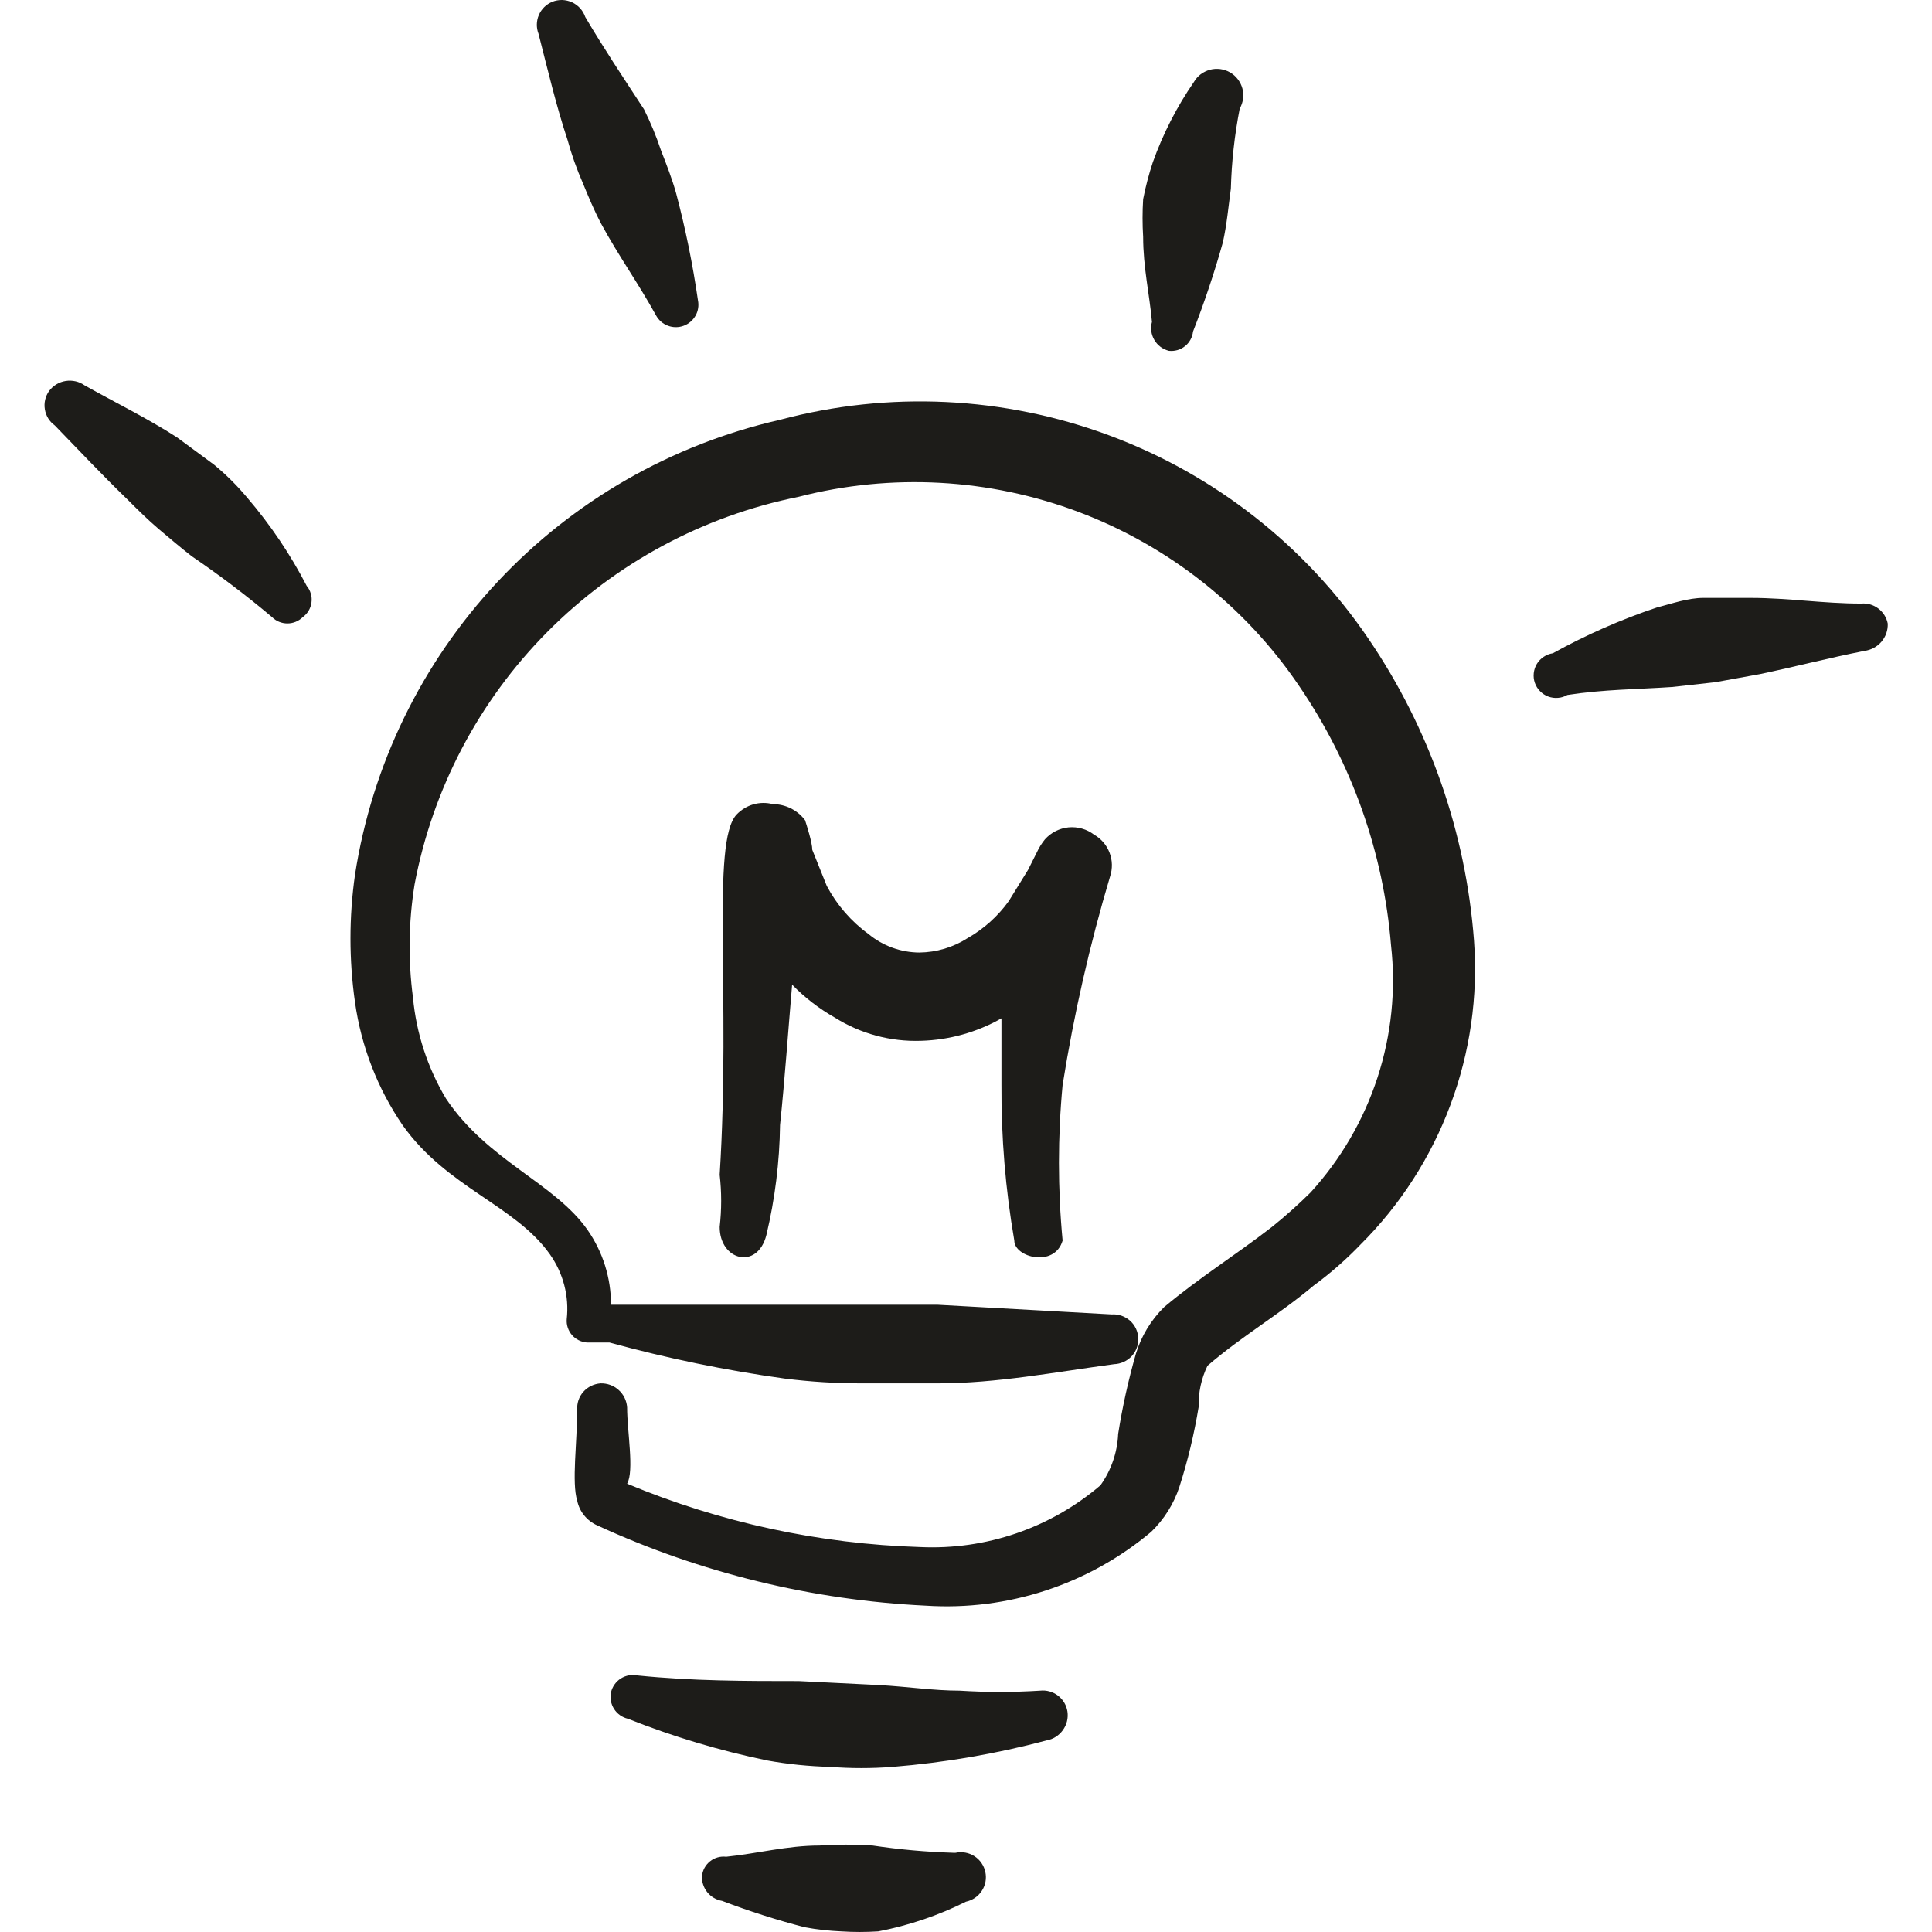 <svg width="32" height="32" viewBox="0 0 32 32" fill="none" xmlns="http://www.w3.org/2000/svg">
<path d="M24.414 15.578C24.279 13.789 23.677 12.066 22.667 10.581C21.623 9.041 20.123 7.863 18.376 7.213C16.629 6.563 14.722 6.472 12.92 6.953C11.124 7.361 9.492 8.297 8.237 9.641C6.982 10.985 6.161 12.674 5.88 14.488C5.78 15.189 5.78 15.9 5.88 16.601C5.983 17.33 6.252 18.026 6.667 18.634C7.4 19.671 8.534 19.963 9.107 20.774C9.329 21.087 9.429 21.469 9.387 21.85C9.383 21.897 9.389 21.945 9.404 21.99C9.419 22.035 9.442 22.076 9.473 22.112C9.504 22.148 9.542 22.177 9.584 22.198C9.627 22.22 9.673 22.232 9.72 22.236H10.094C11.048 22.498 12.019 22.698 13 22.834C13.421 22.887 13.844 22.913 14.267 22.913H15.534C16.507 22.913 17.467 22.727 18.454 22.595C18.508 22.593 18.561 22.58 18.611 22.558C18.66 22.536 18.705 22.504 18.742 22.465C18.779 22.425 18.808 22.379 18.827 22.328C18.846 22.277 18.855 22.223 18.854 22.169C18.852 22.114 18.839 22.06 18.816 22.009C18.793 21.959 18.76 21.914 18.719 21.877C18.677 21.84 18.629 21.811 18.577 21.793C18.525 21.774 18.469 21.767 18.414 21.771L15.534 21.611H10.12C10.121 21.169 9.986 20.738 9.734 20.375C9.187 19.591 8.08 19.232 7.387 18.196C7.082 17.685 6.895 17.113 6.84 16.521C6.758 15.899 6.767 15.268 6.867 14.648C7.165 13.068 7.929 11.613 9.063 10.469C10.196 9.326 11.646 8.546 13.227 8.229C14.765 7.833 16.389 7.922 17.874 8.483C19.359 9.045 20.633 10.052 21.52 11.365C22.391 12.641 22.915 14.12 23.04 15.658C23.123 16.395 23.046 17.142 22.816 17.847C22.586 18.553 22.208 19.202 21.707 19.751C21.504 19.952 21.29 20.143 21.067 20.322C20.467 20.787 19.867 21.159 19.28 21.651C19.063 21.866 18.903 22.13 18.814 22.422C18.689 22.858 18.591 23.302 18.52 23.751C18.507 24.056 18.405 24.352 18.227 24.601C17.399 25.309 16.33 25.675 15.24 25.624C13.572 25.573 11.927 25.217 10.387 24.575C10.507 24.362 10.387 23.711 10.387 23.312C10.38 23.202 10.33 23.098 10.248 23.024C10.166 22.949 10.058 22.91 9.947 22.913C9.893 22.917 9.84 22.931 9.791 22.955C9.742 22.979 9.698 23.012 9.662 23.053C9.626 23.093 9.599 23.141 9.581 23.192C9.564 23.244 9.557 23.298 9.56 23.352C9.56 23.884 9.467 24.561 9.56 24.854C9.578 24.944 9.618 25.029 9.676 25.1C9.734 25.172 9.809 25.229 9.894 25.266C11.604 26.053 13.452 26.504 15.334 26.595C16.69 26.684 18.028 26.245 19.067 25.372C19.281 25.165 19.441 24.91 19.534 24.628C19.674 24.193 19.78 23.749 19.854 23.299C19.847 23.064 19.898 22.832 20 22.621C20.587 22.116 21.174 21.784 21.76 21.292C22.037 21.089 22.296 20.862 22.534 20.614C23.192 19.959 23.7 19.169 24.024 18.3C24.349 17.431 24.482 16.503 24.414 15.578Z" fill="#1D1C19"/>
<path d="M12.92 18.634C13 17.864 13.054 17.079 13.12 16.309C13.329 16.523 13.567 16.707 13.827 16.854C14.253 17.122 14.75 17.256 15.254 17.239C15.722 17.226 16.18 17.098 16.587 16.867V17.97C16.582 18.834 16.653 19.697 16.8 20.548C16.8 20.827 17.467 21 17.6 20.548C17.519 19.691 17.519 18.827 17.6 17.97C17.786 16.802 18.049 15.648 18.387 14.515C18.429 14.387 18.426 14.248 18.377 14.122C18.329 13.996 18.238 13.891 18.12 13.824C18 13.732 17.849 13.69 17.698 13.704C17.547 13.719 17.407 13.79 17.307 13.903C17.254 13.968 17.209 14.04 17.174 14.116L17.027 14.409L16.707 14.927C16.527 15.177 16.295 15.385 16.027 15.538C15.788 15.691 15.511 15.774 15.227 15.777C14.92 15.775 14.623 15.667 14.387 15.472C14.098 15.262 13.861 14.989 13.694 14.674L13.454 14.076C13.454 13.957 13.36 13.664 13.334 13.585C13.272 13.502 13.191 13.435 13.098 13.389C13.006 13.343 12.904 13.319 12.8 13.319C12.694 13.291 12.582 13.293 12.477 13.323C12.371 13.354 12.276 13.412 12.2 13.492C11.774 13.943 12.107 16.495 11.92 19.458C11.953 19.745 11.953 20.035 11.92 20.322C11.92 20.88 12.547 21.04 12.694 20.455C12.836 19.858 12.912 19.248 12.92 18.634Z" fill="#1D1C19"/>
<path d="M4.094 8.242C3.929 8.045 3.746 7.862 3.547 7.698L2.934 7.246C2.44 6.927 1.92 6.674 1.4 6.382C1.31 6.318 1.198 6.293 1.088 6.31C0.979 6.327 0.88 6.386 0.814 6.475C0.751 6.563 0.725 6.673 0.743 6.78C0.76 6.887 0.819 6.983 0.907 7.046C1.307 7.458 1.694 7.87 2.107 8.269C2.28 8.442 2.454 8.614 2.627 8.761C2.8 8.907 2.987 9.066 3.174 9.212C3.636 9.526 4.081 9.863 4.507 10.222C4.574 10.289 4.665 10.326 4.76 10.326C4.855 10.326 4.946 10.289 5.014 10.222C5.053 10.194 5.087 10.157 5.112 10.115C5.137 10.073 5.153 10.026 5.159 9.978C5.166 9.929 5.162 9.88 5.148 9.833C5.135 9.786 5.112 9.742 5.08 9.704C4.809 9.181 4.478 8.69 4.094 8.242Z" fill="#1D1C19"/>
<path d="M9.4 2.316C9.467 2.561 9.552 2.8 9.654 3.033C9.747 3.259 9.84 3.485 9.96 3.711C10.24 4.229 10.574 4.694 10.867 5.226C10.91 5.304 10.979 5.364 11.063 5.395C11.147 5.427 11.239 5.427 11.323 5.396C11.406 5.366 11.476 5.306 11.52 5.229C11.564 5.151 11.578 5.061 11.56 4.973C11.474 4.378 11.354 3.788 11.2 3.206C11.134 2.967 11.04 2.727 10.947 2.488C10.87 2.256 10.776 2.03 10.667 1.811C10.32 1.279 10 0.801 9.694 0.282C9.676 0.229 9.647 0.18 9.61 0.138C9.572 0.096 9.526 0.062 9.475 0.038C9.424 0.015 9.368 0.002 9.312 0C9.256 -0.001 9.199 0.009 9.147 0.03C9.047 0.071 8.967 0.15 8.925 0.249C8.882 0.349 8.881 0.461 8.92 0.561C9.08 1.186 9.214 1.757 9.4 2.316Z" fill="#1D1C19"/>
<path d="M19.36 5.811C19.408 5.816 19.456 5.812 19.502 5.799C19.547 5.786 19.59 5.764 19.627 5.734C19.664 5.705 19.695 5.668 19.718 5.626C19.741 5.585 19.755 5.539 19.76 5.492C19.949 5.008 20.114 4.516 20.254 4.016C20.32 3.724 20.347 3.418 20.387 3.126C20.399 2.68 20.448 2.235 20.534 1.797C20.563 1.748 20.581 1.693 20.589 1.636C20.597 1.579 20.593 1.521 20.578 1.465C20.563 1.41 20.537 1.358 20.502 1.312C20.467 1.266 20.424 1.228 20.374 1.199C20.324 1.17 20.269 1.152 20.212 1.144C20.154 1.137 20.096 1.14 20.041 1.155C19.985 1.17 19.933 1.196 19.887 1.23C19.841 1.265 19.803 1.309 19.774 1.359C19.49 1.771 19.262 2.217 19.094 2.688C19.028 2.888 18.974 3.092 18.934 3.299C18.921 3.507 18.921 3.715 18.934 3.923C18.934 4.428 19.04 4.88 19.08 5.332C19.066 5.382 19.062 5.434 19.069 5.485C19.076 5.536 19.093 5.586 19.119 5.63C19.145 5.675 19.18 5.714 19.221 5.745C19.263 5.776 19.31 5.798 19.36 5.811Z" fill="#1D1C19"/>
<path d="M30.827 9.997C30.2 9.997 29.614 9.903 29 9.903H28.214C27.96 9.903 27.694 9.997 27.44 10.063C26.845 10.262 26.269 10.516 25.72 10.82C25.666 10.828 25.614 10.848 25.568 10.879C25.523 10.909 25.484 10.949 25.456 10.995C25.427 11.042 25.41 11.095 25.404 11.149C25.398 11.204 25.404 11.259 25.422 11.31C25.44 11.362 25.469 11.409 25.508 11.448C25.546 11.487 25.592 11.518 25.644 11.537C25.695 11.556 25.75 11.564 25.805 11.559C25.86 11.555 25.913 11.539 25.96 11.511C26.56 11.418 27.12 11.418 27.694 11.379L28.414 11.299L29.147 11.166C29.72 11.046 30.28 10.9 30.88 10.781C30.99 10.767 31.09 10.713 31.162 10.63C31.234 10.546 31.271 10.439 31.267 10.329C31.248 10.229 31.192 10.14 31.111 10.079C31.03 10.017 30.929 9.988 30.827 9.997Z" fill="#1D1C19"/>
<path d="M17.227 28.003C16.783 28.031 16.338 28.031 15.894 28.003C15.467 28.003 15.04 27.937 14.56 27.91L13.227 27.844C12.347 27.844 11.48 27.844 10.56 27.751C10.465 27.731 10.366 27.749 10.283 27.801C10.201 27.853 10.143 27.935 10.12 28.03C10.1 28.125 10.118 28.224 10.171 28.306C10.223 28.388 10.306 28.446 10.4 28.468C11.148 28.765 11.92 28.996 12.707 29.159C13.05 29.221 13.398 29.256 13.747 29.265C14.093 29.292 14.441 29.292 14.787 29.265C15.647 29.195 16.5 29.049 17.334 28.827C17.442 28.808 17.539 28.747 17.604 28.657C17.669 28.568 17.696 28.457 17.68 28.349C17.664 28.244 17.608 28.15 17.523 28.085C17.439 28.021 17.333 27.991 17.227 28.003Z" fill="#1D1C19"/>
<path d="M15.787 30.688C15.341 30.674 14.895 30.634 14.454 30.568C14.161 30.548 13.867 30.548 13.574 30.568C13.04 30.568 12.547 30.701 12.027 30.754C11.98 30.748 11.932 30.752 11.886 30.765C11.84 30.778 11.797 30.8 11.76 30.83C11.723 30.86 11.692 30.896 11.669 30.938C11.646 30.98 11.632 31.026 11.627 31.073C11.622 31.17 11.654 31.266 11.715 31.342C11.777 31.418 11.864 31.469 11.96 31.485C12.41 31.656 12.868 31.803 13.334 31.923C13.532 31.959 13.732 31.981 13.934 31.99C14.138 32.003 14.343 32.003 14.547 31.99C15.052 31.893 15.541 31.727 16 31.498C16.108 31.475 16.203 31.41 16.262 31.318C16.323 31.226 16.343 31.114 16.32 31.006C16.297 30.899 16.233 30.805 16.14 30.745C16.047 30.685 15.935 30.665 15.827 30.688H15.787Z" fill="#1D1C19"/>
</svg>

